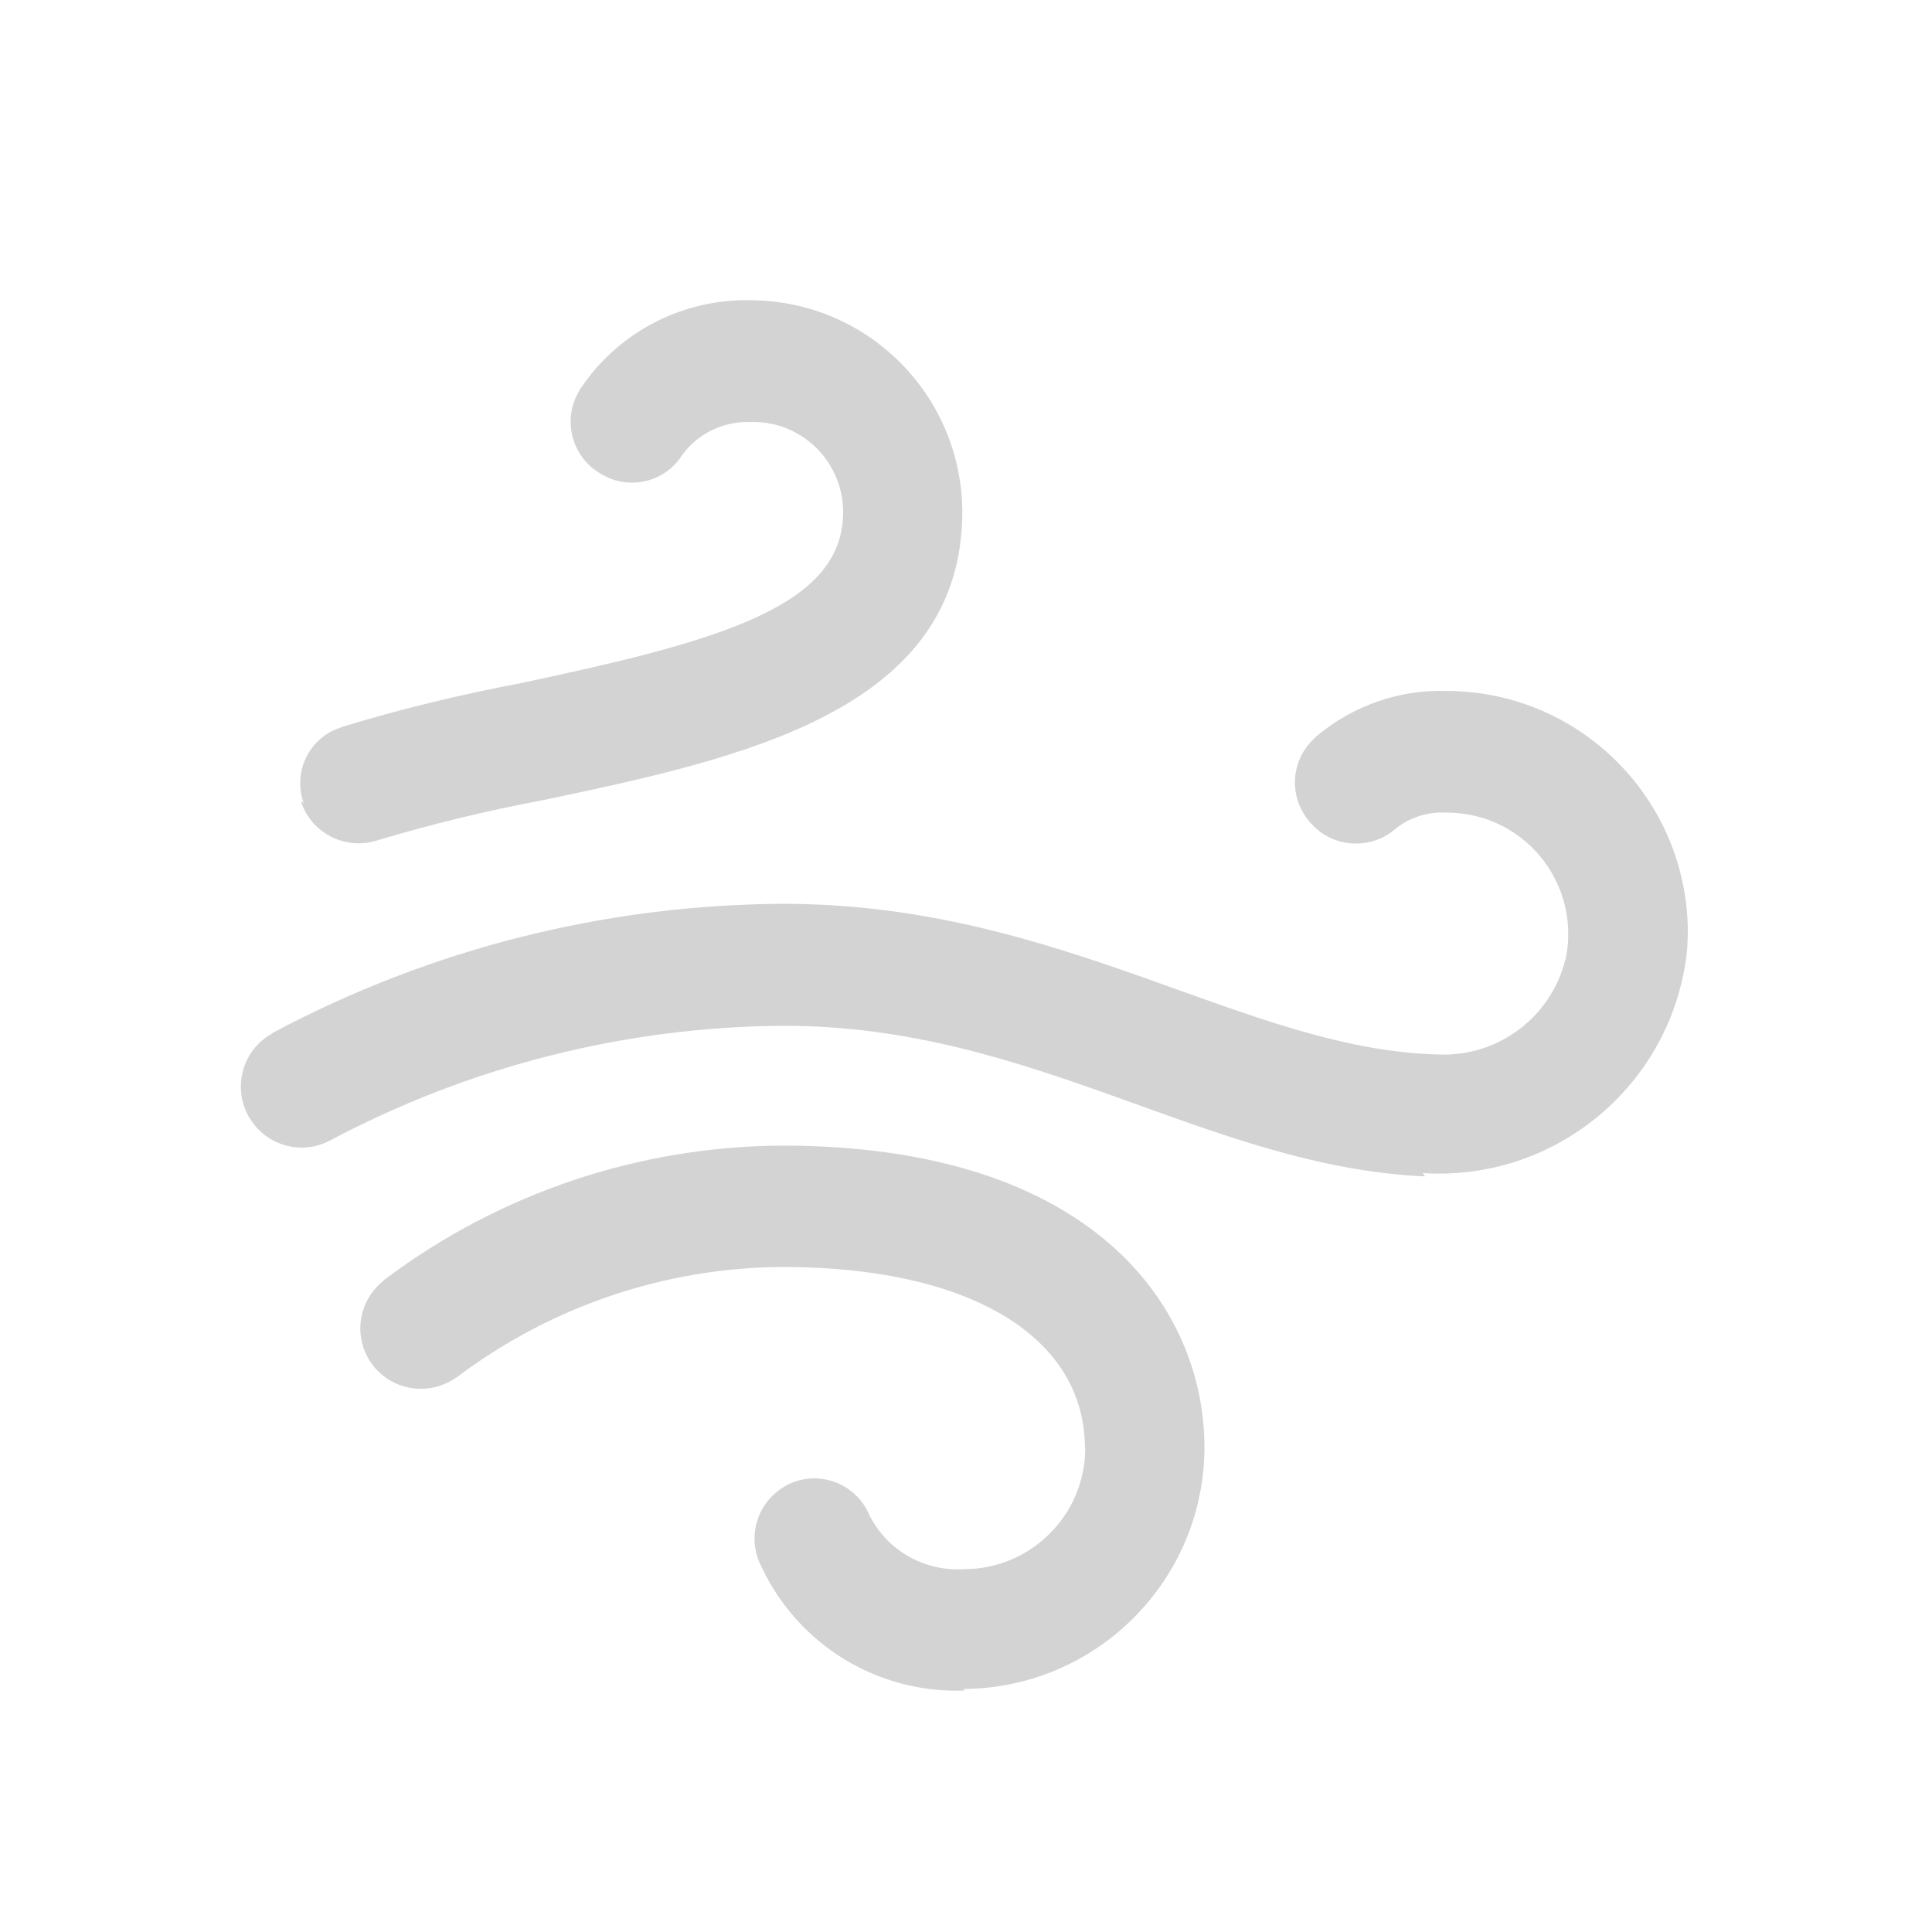 <svg xmlns="http://www.w3.org/2000/svg" viewBox="0 0 64 64">
  <g fill="#D3D3D3">
    <path d="M10.06 26.6l-.02-.05v0c-.33-1.03.23-2.13 1.25-2.45 0-.01 0-.01.01-.01l-.001-.001c1.96-.6 3.95-1.08 5.96-1.46 6.48-1.38 10.71-2.51 10.67-5.7v0c-.02-1.65-1.37-2.97-3.01-2.95 -.05 0-.09 0-.13 0l0 0c-.93-.01-1.8.46-2.29 1.24l-.001-.001c-.62.81-1.76 1.01-2.62.46l-.02-.01v0c-.94-.57-1.23-1.79-.67-2.72 .02-.05.05-.09.08-.13v0c1.28-1.88 3.45-2.96 5.72-2.87v0c3.81.08 6.86 3.17 6.89 6.99 0 6.63-7.36 8.19-13.85 9.56v0c-1.88.35-3.73.8-5.56 1.35v0c-1.05.32-2.17-.26-2.5-1.31Z"/>
    <path d="M47.21 38.97c-7.19-.32-12.91-4.99-21.236-4.99v0c-5.27.03-10.44 1.35-15.08 3.82v0c-.95.48-2.11.13-2.64-.79l-.01-.01v0c-.55-.97-.22-2.2.75-2.75 .02-.02.04-.03.07-.05l-.001 0c5.2-2.77 10.99-4.23 16.88-4.26 9.23 0 15.3 4.82 21.67 4.99v-.001c2.04.11 3.87-1.3 4.28-3.31v0c.37-2.19-1.09-4.26-3.27-4.64 -.23-.04-.46-.06-.68-.06v0c-.66-.04-1.3.17-1.79.6h-.001c-.82.64-2 .55-2.7-.22l-.02-.02v0c-.75-.81-.71-2.06.1-2.81 .02-.03.05-.06.08-.08v0c1.2-1.01 2.73-1.55 4.3-1.5v0c4.42 0 8 3.59 8 8.01 -.01.2-.01.41-.03.62v0c-.48 4.39-4.34 7.63-8.75 7.34Z"/>
    <path d="M31.98 56v0c-2.87.12-5.53-1.49-6.75-4.09h0c-.52-.98-.15-2.18.82-2.7 .05-.03.1-.06.16-.08v0 0c.94-.4 2.04-.01 2.52.91v0c.55 1.26 1.84 2.03 3.21 1.94v0c2.2 0 4-1.79 4.01-3.99 0-.03-.01-.05-.01-.08 -.05-3.67-3.87-5.94-10.01-5.94v0c-3.91.02-7.7 1.31-10.82 3.67H15.1c-.87.61-2.07.44-2.73-.39v0 0c-.69-.87-.54-2.13.33-2.82 .02-.03.05-.05.08-.07l-.001-.001c3.79-2.84 8.38-4.38 13.12-4.41 10.33 0 14 5.38 14 10v0c-.01 4.41-3.59 7.99-8.01 8Z"/>
  </g>
</svg>